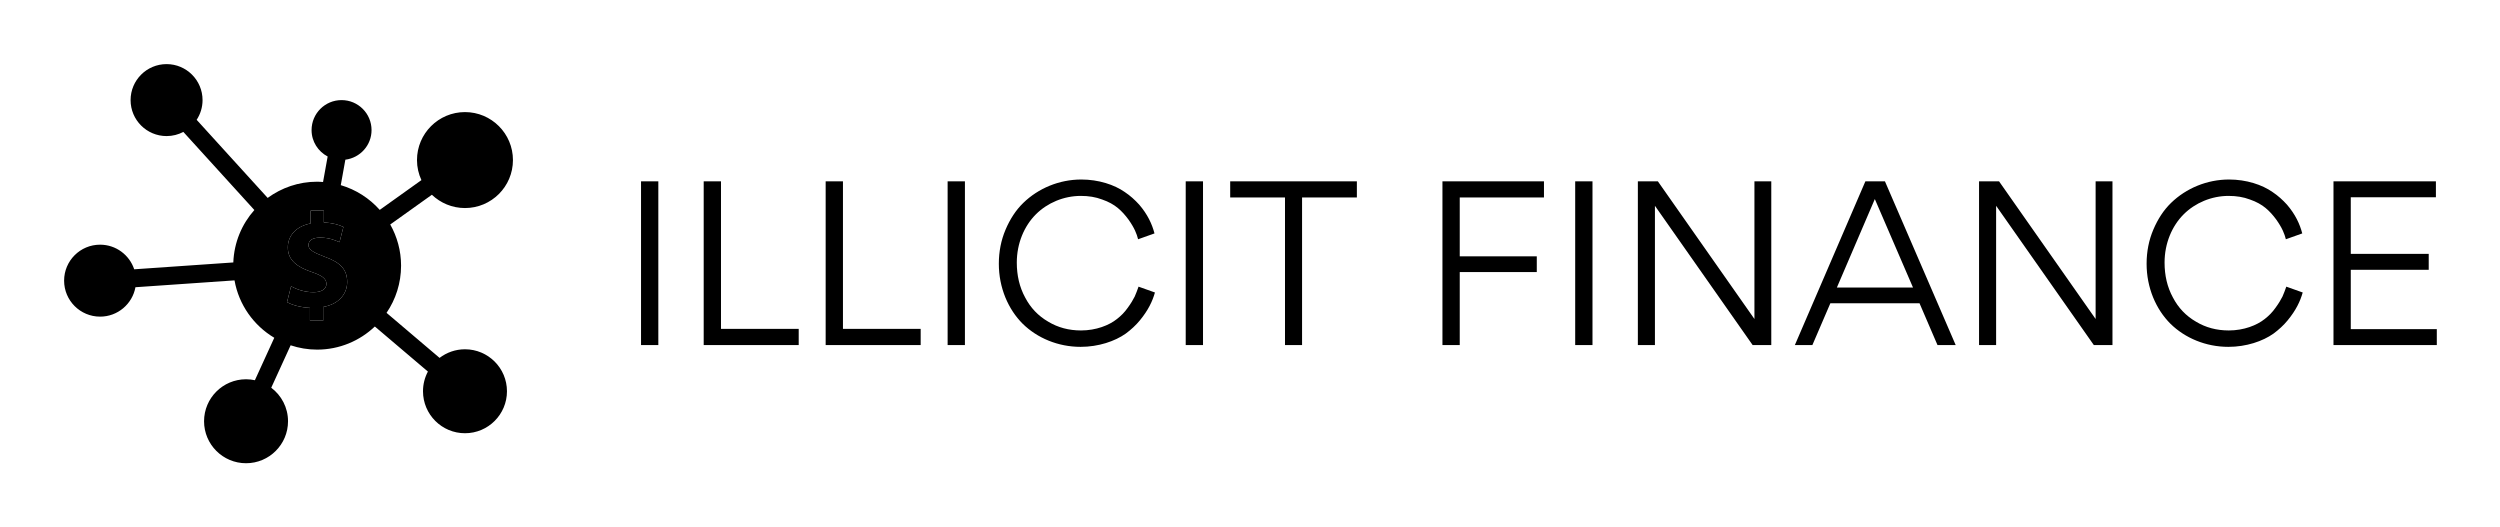 
        <svg xmlns="http://www.w3.org/2000/svg" xmlns:xlink="http://www.w3.org/1999/xlink" version="1.1" width="3162.162" height="666.856" viewBox="0 0 3162.162 666.856">
			
			<g transform="scale(8.108) translate(10, 10)">
				<defs id="SvgjsDefs3657"/><g id="SvgjsG3658" featureKey="symbolFeature-0" transform="matrix(0.778,0,0,0.778,-3.889,-7.768)" fill="#000"><g xmlns="http://www.w3.org/2000/svg"><path d="M57.246,48.615C54.946,47.751,54,47.183,54,46.29c0-0.756,0.568-1.515,2.325-1.515   c1.949,0,3.192,0.62,3.896,0.92l0.784-3.058c-0.892-0.432-2.108-0.81-3.922-0.893v-2.379h-2.652v2.569   c-2.894,0.566-4.571,2.433-4.571,4.813c0,2.626,1.977,3.977,4.87,4.951c2.001,0.679,2.868,1.325,2.868,2.354   c0,1.083-1.058,1.677-2.598,1.677c-1.758,0-3.354-0.57-4.491-1.19l-0.811,3.166c1.028,0.595,2.786,1.08,4.599,1.16v2.569h2.649   v-2.757c3.112-0.54,4.815-2.596,4.815-5.003C61.763,51.239,60.464,49.752,57.246,48.615z"/><path d="M85.382,67.167c-1.917,0-3.678,0.648-5.095,1.727l-10.633-9.032c1.837-2.697,2.913-5.954,2.913-9.463   c0-3.001-0.794-5.814-2.173-8.254l8.35-5.962c1.727,1.647,4.062,2.665,6.638,2.665c5.311,0,9.618-4.307,9.618-9.619   c0-5.313-4.308-9.622-9.618-9.622c-5.315,0-9.623,4.309-9.623,9.622c0,1.436,0.322,2.795,0.888,4.019l-8.356,5.969   c-2.067-2.318-4.757-4.062-7.814-4.96l0.918-5.105c2.957-0.378,5.252-2.876,5.252-5.936c0-3.321-2.691-6.014-6.013-6.014   s-6.013,2.693-6.013,6.014c0,2.308,1.315,4.289,3.225,5.296l-0.923,5.115c-0.395-0.027-0.792-0.06-1.193-0.06   c-3.711,0-7.129,1.215-9.913,3.25l-14.238-15.66c0.746-1.136,1.183-2.493,1.183-3.953c0-3.985-3.231-7.217-7.214-7.217   c-3.986,0-7.217,3.232-7.217,7.217s3.231,7.214,7.217,7.214c1.215,0,2.358-0.303,3.363-0.834l14.238,15.661   c-2.504,2.821-4.067,6.481-4.22,10.512l-19.872,1.373c-0.955-2.865-3.653-4.935-6.839-4.935C8.231,46.191,5,49.423,5,53.409   c0,3.983,3.231,7.213,7.217,7.213c3.534,0,6.469-2.542,7.088-5.897l19.865-1.373c0.869,4.899,3.85,9.056,7.973,11.51l-3.887,8.509   c-0.572-0.122-1.164-0.19-1.773-0.19c-4.651,0-8.42,3.771-8.42,8.42c0,4.647,3.77,8.416,8.42,8.416   c4.648,0,8.416-3.769,8.416-8.416c0-2.752-1.325-5.187-3.365-6.724l3.887-8.508c1.67,0.556,3.451,0.868,5.308,0.868   c4.491,0,8.559-1.77,11.579-4.635l10.638,9.036c-0.627,1.178-0.983,2.521-0.983,3.948c0,4.648,3.77,8.417,8.42,8.417   c4.646,0,8.416-3.769,8.416-8.417C93.798,70.937,90.027,67.167,85.382,67.167z M56.947,58.678v2.757h-2.649v-2.569   c-1.813-0.08-3.571-0.565-4.599-1.16l0.811-3.166c1.137,0.62,2.733,1.19,4.491,1.19c1.54,0,2.598-0.594,2.598-1.677   c0-1.028-0.867-1.675-2.868-2.354c-2.894-0.975-4.87-2.325-4.87-4.951c0-2.379,1.678-4.247,4.571-4.813v-2.569h2.652v2.379   c1.813,0.083,3.03,0.46,3.922,0.893l-0.784,3.058c-0.704-0.301-1.947-0.92-3.896-0.92c-1.757,0-2.325,0.758-2.325,1.515   c0,0.893,0.946,1.461,3.246,2.325c3.218,1.137,4.517,2.624,4.517,5.06C61.763,56.082,60.06,58.138,56.947,58.678z"/></g></g><g id="SvgjsG3659" featureKey="nameFeature-0" transform="matrix(0.876,0,0,0.876,86.463,8.789)" fill="#000"><path d="M4.04 40 l0 -29.16 l3.08 0 l0 29.16 l-3.08 0 z M15.2 40 l0 -29.16 l3.08 0 l0 26.28 l13.84 0 l0 2.88 l-16.92 0 z M36.92 40 l0 -29.16 l3.08 0 l0 26.28 l13.84 0 l0 2.88 l-16.92 0 z M58.64 40 l0 -29.16 l3.08 0 l0 29.16 l-3.08 0 z M82.32 40.32 c-4 0 -7.72 -1.56 -10.32 -4.12 c-1.28 -1.28 -2.32 -2.84 -3.08 -4.68 c-0.76 -1.88 -1.16 -3.88 -1.16 -6 c0 -2.16 0.4 -4.2 1.2 -6.08 s1.84 -3.48 3.16 -4.76 c2.68 -2.6 6.4 -4.16 10.32 -4.16 c3.08 0 5.88 0.92 7.76 2.24 c0.96 0.64 1.8 1.4 2.56 2.24 c1.48 1.72 2.28 3.44 2.72 5.12 l-2.92 1.04 c-0.24 -0.96 -0.64 -2 -1.72 -3.52 c-0.56 -0.76 -1.16 -1.44 -1.88 -2.04 s-1.64 -1.12 -2.8 -1.52 c-1.16 -0.44 -2.4 -0.64 -3.8 -0.64 c-3.04 0 -5.96 1.24 -8 3.28 c-2.08 2.08 -3.4 5.16 -3.4 8.6 c0 2.28 0.48 4.36 1.48 6.2 c0.96 1.84 2.32 3.28 4.12 4.32 c1.72 1.04 3.68 1.56 5.84 1.56 c2.68 0 5 -0.92 6.4 -2.04 c0.72 -0.56 1.36 -1.2 1.92 -2 c0.56 -0.76 0.96 -1.44 1.24 -2 c0.24 -0.56 0.48 -1.16 0.68 -1.76 l2.92 1.04 c-0.44 1.56 -1.2 3.16 -2.68 4.96 c-0.72 0.88 -1.6 1.68 -2.52 2.36 c-1.92 1.36 -4.84 2.36 -8.04 2.36 z M101.04 40 l0 -29.16 l3.08 0 l0 29.16 l-3.08 0 z M121.76 13.72 l0 26.28 l-3.04 0 l0 -26.28 l-9.76 0 l0 -2.88 l22.56 0 l0 2.88 l-9.76 0 z M149.84 13.72 l0 10.48 l13.72 0 l0 2.8 l-13.72 0 l0 13 l-3.08 0 l0 -29.16 l18.08 0 l0 2.88 l-15 0 z M170.4 40 l0 -29.16 l3.08 0 l0 29.16 l-3.08 0 z M202.32 10.84 l3 0 l0 29.16 l-3.32 0 l-17.4 -24.8 l0 24.8 l-3.04 0 l0 -29.16 l3.56 0 l17.2 24.52 l0 -24.52 z M234.92 40 l-3.2 -7.44 l-15.88 0 l-3.2 7.44 l-3.12 0 l12.56 -29.16 l3.48 0 l12.6 29.16 l-3.24 0 z M230.56 29.76 l-6.8 -15.76 l-6.76 15.76 l13.56 0 z M263.08 10.84 l3 0 l0 29.16 l-3.32 0 l-17.4 -24.8 l0 24.8 l-3.04 0 l0 -29.16 l3.56 0 l17.2 24.52 l0 -24.52 z M286.72 40.32 c-4 0 -7.72 -1.56 -10.32 -4.12 c-1.28 -1.28 -2.32 -2.84 -3.08 -4.68 c-0.76 -1.88 -1.16 -3.88 -1.16 -6 c0 -2.16 0.4 -4.2 1.2 -6.08 s1.84 -3.48 3.16 -4.76 c2.68 -2.6 6.4 -4.16 10.32 -4.16 c3.08 0 5.88 0.92 7.76 2.24 c0.96 0.64 1.8 1.4 2.56 2.24 c1.48 1.72 2.28 3.44 2.72 5.12 l-2.92 1.04 c-0.24 -0.96 -0.64 -2 -1.72 -3.52 c-0.56 -0.76 -1.16 -1.44 -1.88 -2.04 s-1.64 -1.12 -2.8 -1.52 c-1.16 -0.44 -2.4 -0.64 -3.8 -0.64 c-3.04 0 -5.96 1.24 -8 3.28 c-2.08 2.08 -3.4 5.16 -3.4 8.6 c0 2.28 0.48 4.36 1.48 6.2 c0.96 1.84 2.32 3.28 4.12 4.32 c1.72 1.04 3.68 1.56 5.84 1.56 c2.68 0 5 -0.92 6.4 -2.04 c0.72 -0.56 1.36 -1.2 1.92 -2 c0.56 -0.76 0.96 -1.44 1.24 -2 c0.24 -0.56 0.48 -1.16 0.68 -1.76 l2.92 1.04 c-0.44 1.56 -1.2 3.16 -2.68 4.96 c-0.72 0.88 -1.6 1.68 -2.52 2.36 c-1.92 1.36 -4.84 2.36 -8.04 2.36 z M305.44 40 l0 -29.16 l18.24 0 l0 2.84 l-15.16 0 l0 10.08 l13.88 0 l0 2.84 l-13.88 0 l0 10.56 l15.32 0 l0 2.84 l-18.4 0 z"/></g>
			</g>
		</svg>
	